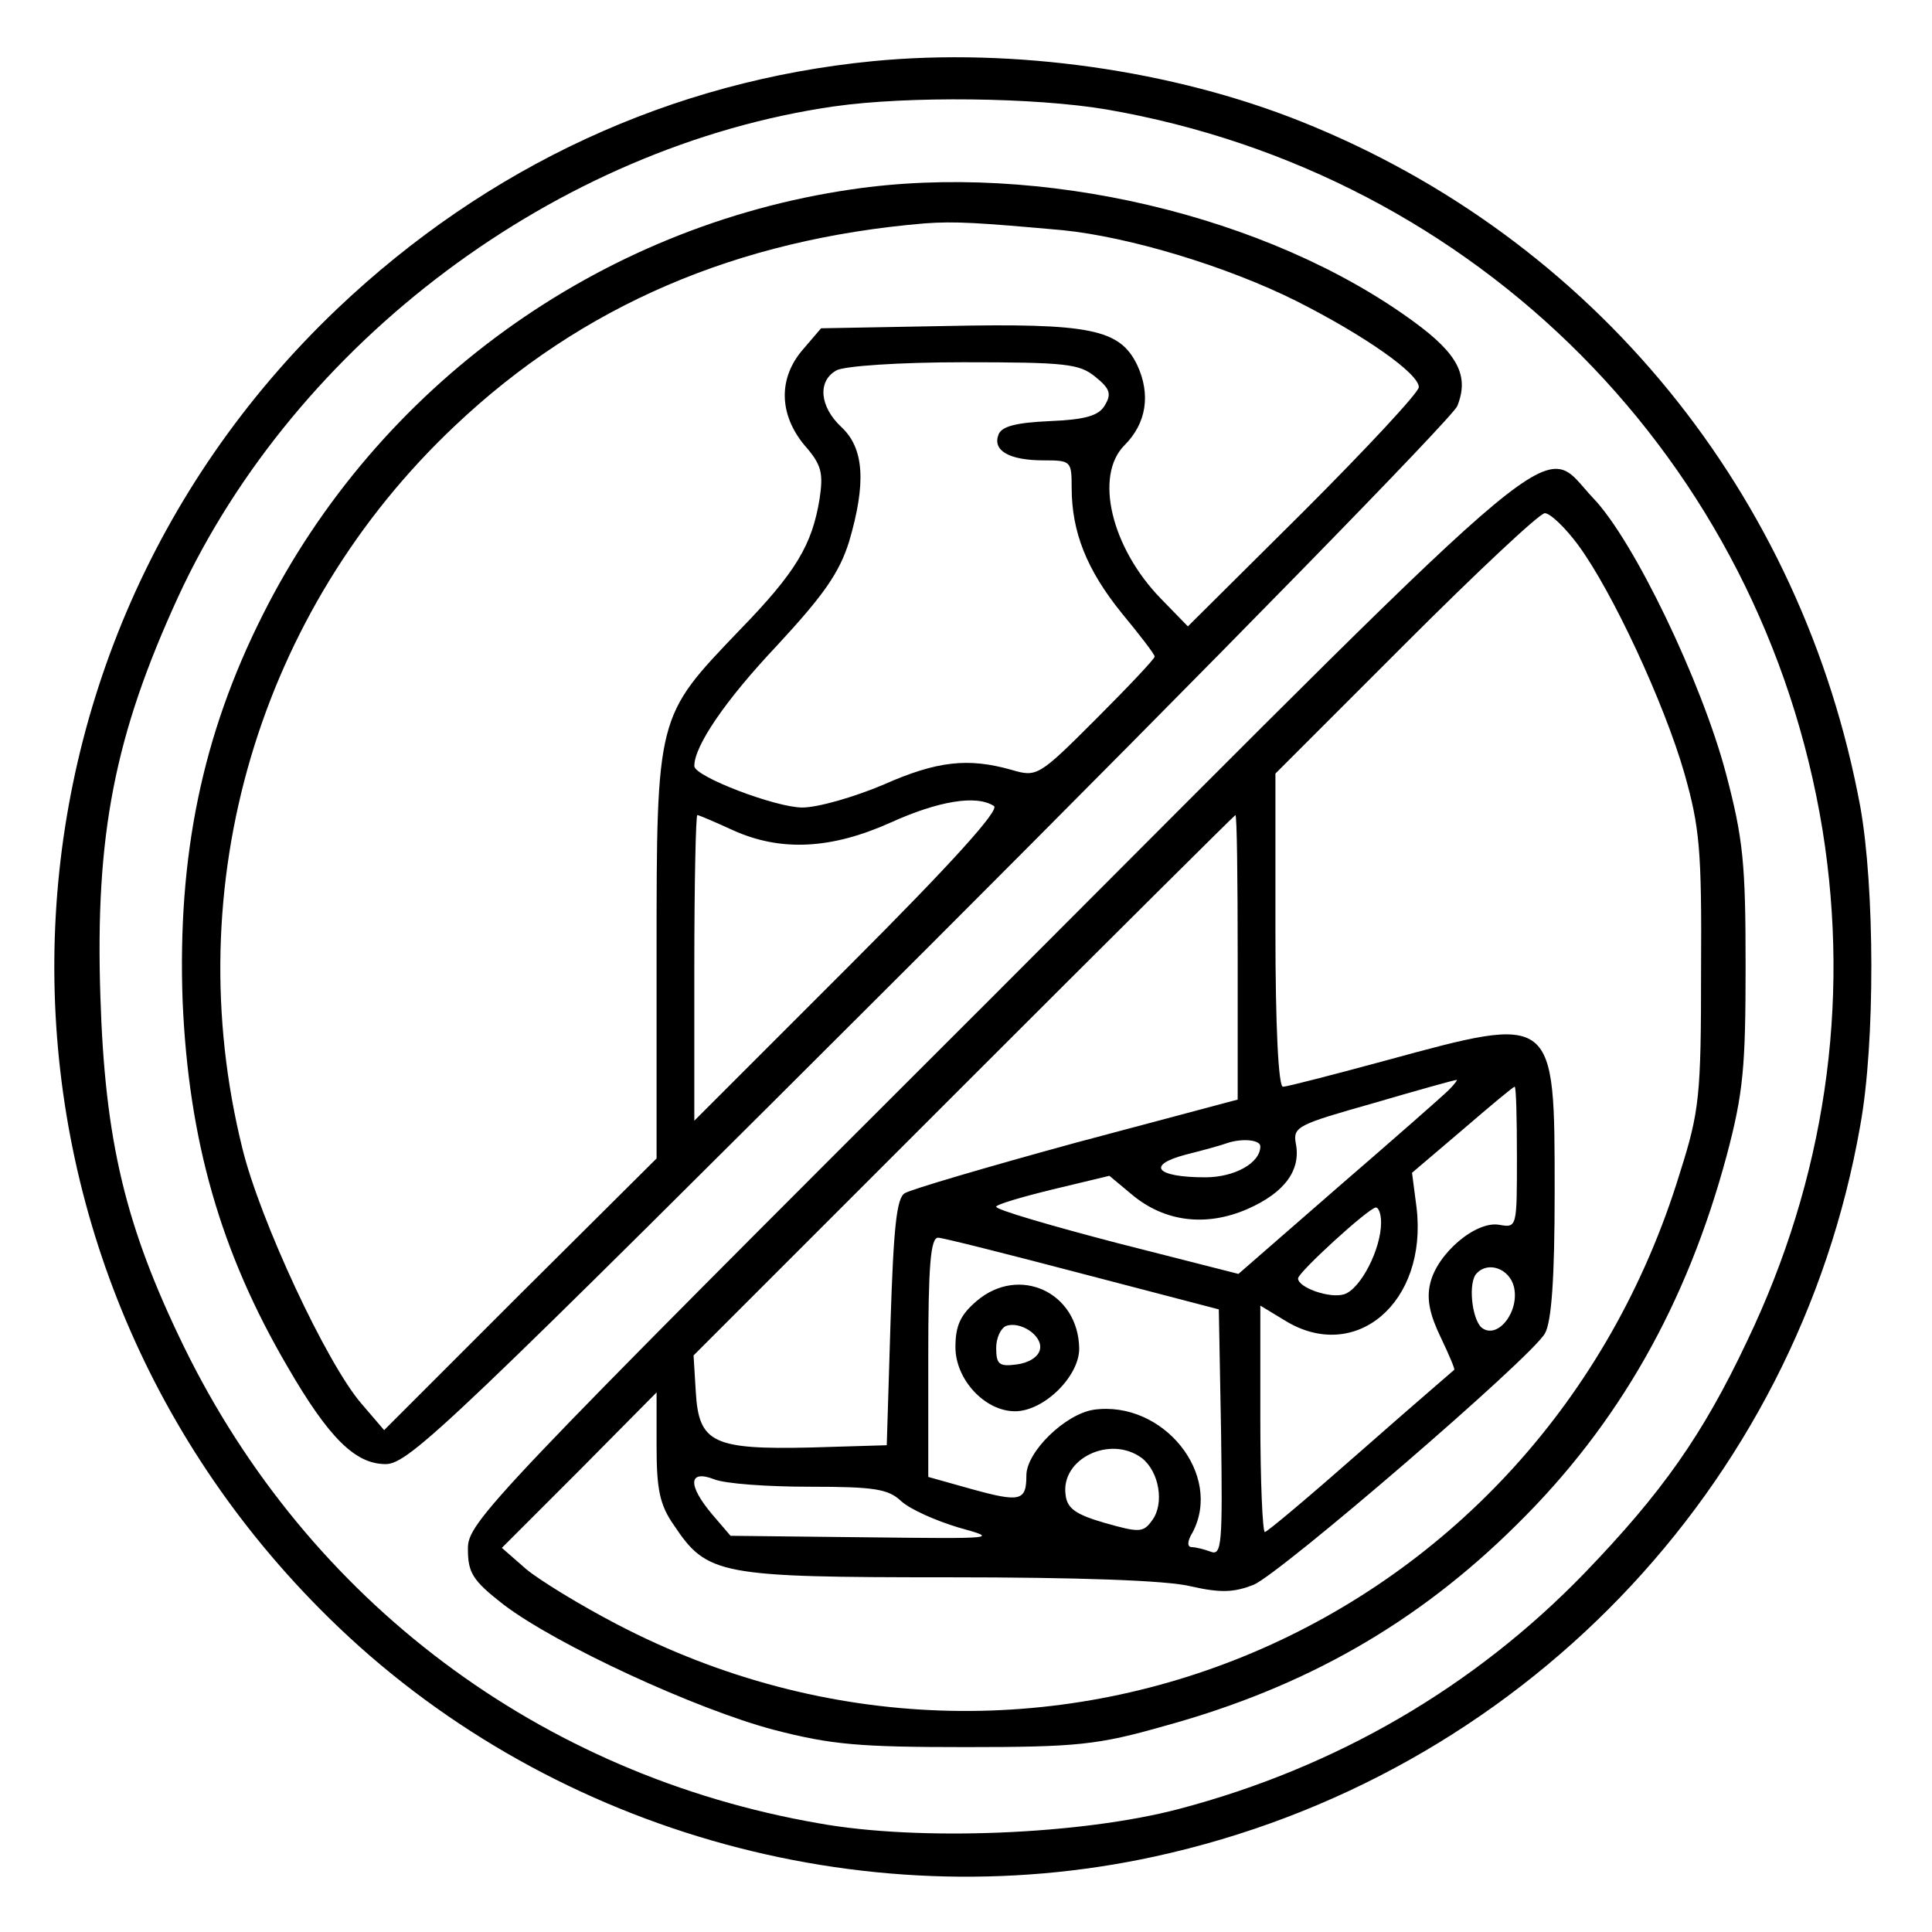 <?xml version="1.0" standalone="no"?>
<!DOCTYPE svg PUBLIC "-//W3C//DTD SVG 20010904//EN"
 "http://www.w3.org/TR/2001/REC-SVG-20010904/DTD/svg10.dtd">
<svg version="1.0" xmlns="http://www.w3.org/2000/svg"
 width="256pt" height="256pt" viewBox="0 0 256 256"
 preserveAspectRatio="xMidYMid meet">

<g transform="translate(0,256) scale(0.1,-0.1)"
fill="#000000" stroke="none">
<path d="M1157 2479 c-267 -26 -511 -139 -710 -328 -495 -471 -501 -1253 -12
-1734 285 -281 705 -402 1095 -317 482 105 851 488 935 969 20 110 19 316 0
422 -77 415 -353 753 -741 908 -170 68 -381 98 -567 80z m309 -64 c492 -85
869 -465 949 -955 37 -231 3 -462 -100 -677 -59 -125 -113 -201 -215 -307
-146 -151 -329 -258 -538 -313 -129 -34 -344 -43 -477 -19 -369 64 -676 294
-841 631 -78 160 -105 273 -111 465 -7 214 19 346 103 529 156 338 502 597
869 650 98 14 266 12 361 -4z"/>
<path d="M1128 2309 c-335 -49 -628 -261 -780 -564 -80 -159 -113 -319 -106
-512 8 -184 50 -332 139 -484 55 -95 90 -129 130 -129 31 0 86 53 721 687 378
378 693 700 699 715 16 40 1 69 -58 112 -193 141 -495 212 -745 175z m280 -54
c89 -9 218 -48 310 -94 91 -46 162 -96 162 -114 0 -7 -69 -81 -153 -165 l-153
-152 -36 37 c-66 68 -88 163 -48 203 29 29 35 67 17 106 -23 48 -62 56 -255
52 l-164 -3 -24 -28 c-33 -38 -32 -86 2 -127 23 -26 25 -37 20 -71 -10 -61
-31 -97 -107 -175 -109 -114 -109 -111 -109 -429 l0 -270 -181 -180 -180 -180
-30 35 c-46 53 -135 244 -158 339 -86 348 22 712 282 957 168 159 373 247 622
268 41 3 71 1 183 -9z m43 -194 c20 -16 22 -23 13 -38 -8 -14 -26 -19 -73 -21
-45 -2 -64 -7 -68 -18 -8 -21 14 -34 60 -34 36 0 37 -1 37 -36 0 -59 20 -109
66 -166 24 -29 44 -55 44 -58 0 -3 -35 -40 -78 -83 -76 -76 -78 -77 -112 -67
-57 16 -98 12 -170 -20 -38 -16 -86 -30 -107 -30 -35 0 -143 41 -143 55 0 27
42 88 109 159 63 68 83 97 96 138 23 78 20 124 -10 152 -29 27 -32 61 -7 75 9
6 84 11 168 11 136 0 154 -2 175 -19z m-134 -569 c8 -5 -55 -75 -192 -212
l-205 -205 0 203 c0 111 2 202 4 202 2 0 23 -9 47 -20 64 -29 131 -25 209 10
64 29 114 37 137 22z"/>
<path d="M1318 1242 c-672 -671 -698 -699 -698 -734 0 -32 6 -42 47 -74 71
-54 256 -139 358 -166 77 -20 114 -23 255 -23 148 0 175 3 263 28 186 51 335
136 467 267 135 133 225 292 278 489 22 83 25 117 25 251 0 135 -3 168 -26
255 -32 121 -122 309 -176 365 -71 75 -15 121 -793 -658z m773 596 c45 -61
114 -209 141 -303 20 -71 23 -100 22 -260 0 -167 -2 -187 -28 -269 -185 -606
-852 -889 -1409 -598 -48 25 -102 58 -120 73 l-32 28 103 103 102 103 0 -71
c0 -57 4 -78 23 -105 44 -66 60 -69 364 -69 169 0 290 -4 321 -12 40 -9 57 -8
83 2 37 16 368 301 386 333 9 15 13 75 13 187 0 237 1 236 -223 175 -70 -19
-132 -35 -137 -35 -6 0 -10 80 -10 207 l0 208 172 172 c95 95 178 173 185 173
7 0 27 -19 44 -42z m-451 -546 l0 -189 -214 -57 c-117 -32 -219 -62 -227 -67
-11 -6 -15 -46 -19 -171 l-5 -163 -100 -3 c-130 -3 -149 6 -153 73 l-3 49 358
358 c197 197 359 358 360 358 2 0 3 -85 3 -188z m280 -176 c-8 -8 -74 -66
-147 -129 l-132 -115 -161 41 c-88 23 -160 44 -160 48 0 3 34 13 75 23 l75 18
30 -25 c43 -36 98 -43 153 -19 50 22 71 52 64 87 -4 22 3 25 102 53 58 17 108
31 111 31 2 1 -2 -5 -10 -13z m90 -90 c0 -92 0 -93 -23 -89 -31 6 -83 -38 -92
-78 -5 -21 0 -42 14 -71 11 -23 19 -42 18 -43 -1 -1 -57 -49 -124 -108 -67
-59 -124 -107 -127 -107 -3 0 -6 67 -6 150 l0 150 33 -20 c93 -57 189 24 174
150 l-6 46 67 57 c36 31 67 57 69 57 2 0 3 -42 3 -94z m-340 15 c0 -22 -34
-41 -73 -41 -65 0 -79 16 -26 30 24 6 49 13 54 15 20 7 45 5 45 -4z m160 -101
c0 -35 -27 -88 -49 -95 -19 -6 -61 9 -61 21 0 8 93 93 103 94 4 0 7 -9 7 -20z
m-395 -68 l180 -47 3 -164 c2 -147 1 -163 -14 -157 -8 3 -20 6 -25 6 -6 0 -6
8 1 19 41 77 -39 176 -131 163 -38 -6 -89 -56 -89 -87 0 -34 -8 -36 -73 -18
l-57 16 0 159 c0 120 3 158 13 158 6 0 93 -22 192 -48z m571 -17 c8 -33 -22
-71 -43 -54 -13 12 -18 61 -6 72 15 16 43 6 49 -18z m-493 -227 c23 -18 30
-60 14 -82 -12 -17 -17 -17 -63 -4 -38 11 -50 19 -52 37 -7 48 59 80 101 49z
m-440 -38 c86 0 104 -3 121 -19 12 -11 46 -26 76 -35 54 -15 52 -15 -123 -13
l-179 2 -24 28 c-33 39 -32 60 2 47 14 -6 71 -10 127 -10z"/>
<path d="M1294 836 c-21 -18 -28 -32 -28 -61 0 -43 39 -85 79 -85 38 0 85 46
85 83 -1 75 -80 111 -136 63z m84 -64 c-2 -10 -15 -18 -31 -20 -23 -3 -27 0
-27 22 0 13 6 26 13 29 19 7 49 -13 45 -31z"/>
</g>
</svg>
